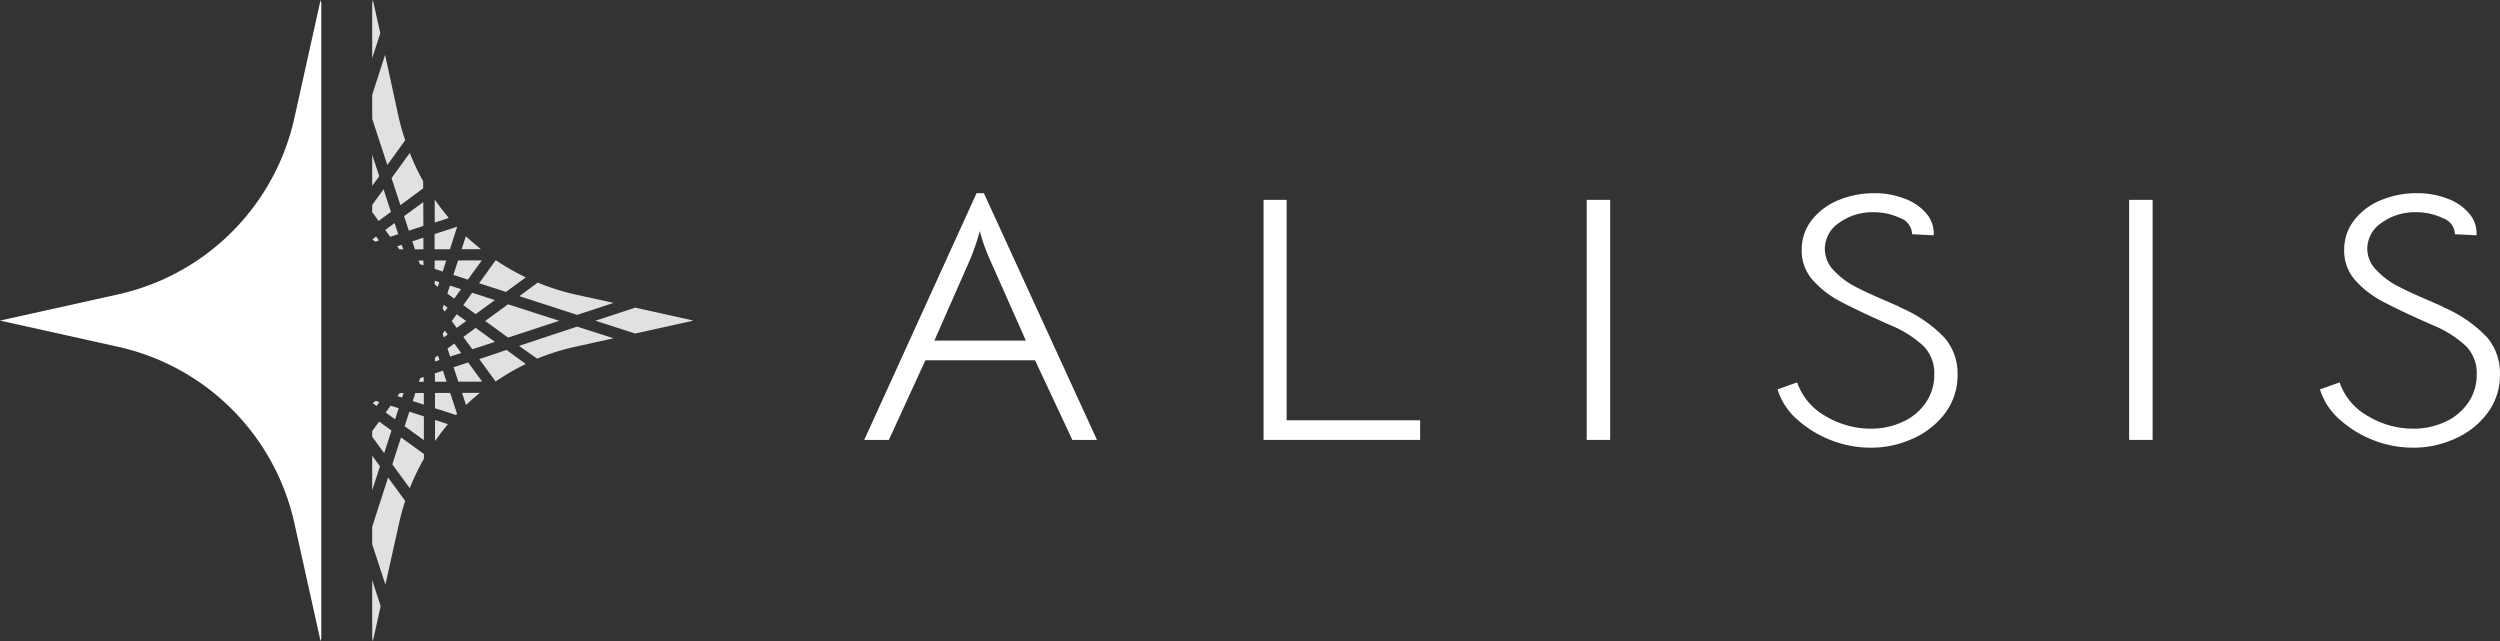 <svg xmlns="http://www.w3.org/2000/svg" viewBox="0 0 389.91 100">
	<rect x="0" y="0" width="389.91" height="100" fill="#333333" stroke="none"/>
	<g id="L_1" data-name="L1">
		<path
			d="M152.31,30.13h1.14l17.64,38.48h-3.84l-5.82-12.42h-17.1l-5.7,12.42h-3.84Zm2,10.18a28.36,28.36,0,0,1-1.5-4.27,35.63,35.63,0,0,1-1.44,4.27l-5.64,12.81H160Z"
			fill="#fff" />
		<path d="M197.07,31.17h3.6V65.55h20.82v3.06H197.07Z" fill="#fff" />
		<path d="M247.47,31.17h3.66V68.61h-3.66Z" fill="#fff" />
		<path
			d="M285.69,68.7a17.17,17.17,0,0,1-5.37-3.26,10.26,10.26,0,0,1-3.09-4.71l3.06-1.09a9.65,9.65,0,0,0,4.47,5.28,13.72,13.72,0,0,0,7,1.94,11.62,11.62,0,0,0,5-1.07,8.66,8.66,0,0,0,3.6-3,7.63,7.63,0,0,0,1.32-4.4,6.07,6.07,0,0,0-1.59-4.33,17,17,0,0,0-5.37-3.39Q289.65,48.41,287,47a15,15,0,0,1-4.32-3.37A6.83,6.83,0,0,1,281,39a7.42,7.42,0,0,1,1.56-4.66,10,10,0,0,1,4.17-3.12,14.35,14.35,0,0,1,5.61-1.09,12.83,12.83,0,0,1,4.71.85,8,8,0,0,1,3.42,2.35,4.69,4.69,0,0,1,1.11,3.37l-3.36-.17A2.76,2.76,0,0,0,296.34,34a9.44,9.44,0,0,0-4.11-.9,8.82,8.82,0,0,0-5.37,1.64,4.89,4.89,0,0,0-2.25,4A4.76,4.76,0,0,0,286,42.17a12.31,12.31,0,0,0,3.27,2.49q1.89,1,4.77,2.22l1.26.55a12.19,12.19,0,0,1,1.26.6,20.54,20.54,0,0,1,6.75,4.68,8.57,8.57,0,0,1,2,5.72,9.83,9.83,0,0,1-1.89,5.94,12.62,12.62,0,0,1-5,4,15.56,15.56,0,0,1-6.66,1.45A16.88,16.88,0,0,1,285.69,68.7Z"
			fill="#fff" />
		<path d="M332.07,31.17h3.66V68.61h-3.66Z" fill="#fff" />
		<path
			d="M370.29,68.7a17.17,17.17,0,0,1-5.37-3.26,10.26,10.26,0,0,1-3.09-4.71l3.06-1.09a9.65,9.65,0,0,0,4.47,5.28,13.72,13.72,0,0,0,7,1.94,11.62,11.62,0,0,0,5-1.07,8.66,8.66,0,0,0,3.6-3,7.63,7.63,0,0,0,1.32-4.4,6.07,6.07,0,0,0-1.59-4.33,17,17,0,0,0-5.37-3.39q-5.1-2.25-7.74-3.67a15,15,0,0,1-4.32-3.37A6.83,6.83,0,0,1,365.61,39a7.42,7.42,0,0,1,1.56-4.66,10,10,0,0,1,4.17-3.12A14.35,14.35,0,0,1,377,30.13a12.83,12.83,0,0,1,4.71.85,8,8,0,0,1,3.42,2.35,4.69,4.69,0,0,1,1.11,3.37l-3.36-.17A2.76,2.76,0,0,0,380.94,34a9.44,9.44,0,0,0-4.11-.9,8.82,8.82,0,0,0-5.37,1.64,4.89,4.89,0,0,0-2.25,4,4.76,4.76,0,0,0,1.38,3.34,12.31,12.31,0,0,0,3.27,2.49q1.89,1,4.77,2.22l1.26.55a12.19,12.19,0,0,1,1.26.6,20.54,20.54,0,0,1,6.75,4.68,8.57,8.57,0,0,1,2,5.72A9.83,9.83,0,0,1,388,64.37a12.62,12.62,0,0,1-5,4,15.56,15.56,0,0,1-6.66,1.45A16.88,16.88,0,0,1,370.29,68.7Z"
			fill="#fff" />
		<g opacity="0.85">
			<polygon points="58.06 37.34 58.54 37.69 59.11 37.5 58.67 36.89 58.06 37.34" fill="#fff" />
			<polygon points="58.61 62.52 58.12 62.88 58.73 63.32 59.17 62.71 58.61 62.52" fill="#fff" />
			<polygon points="61.94 38.41 62.29 38.89 62.89 38.89 62.65 38.18 61.94 38.41" fill="#fff" />
			<polygon points="62.34 61.3 61.99 61.78 62.71 62.01 62.94 61.3 62.34 61.3" fill="#fff" />
			<path d="M62.54,68.22l-1.35,4.2,2.72,3.73a35.52,35.52,0,0,1,2.21-4.61v-.73Z" fill="#fff" />
			<polygon points="87.22 50.03 79.23 47.46 75.67 50.06 79.24 52.65 87.22 50.03" fill="#fff" />
			<path d="M70,34c-.78-.92-1.51-1.88-2.2-2.87v3.58Z" fill="#fff" />
			<path d="M67.85,65.5v3.28c.63-.91,1.3-1.78,2-2.63Z" fill="#fff" />
			<polygon points="58.05 24.14 58.05 28.99 59.15 27.48 58.05 24.14" fill="#fff" />
			<polygon points="61.62 65.4 62.18 63.67 60.92 63.27 60.15 64.34 61.62 65.4" fill="#fff" />
			<path d="M62.45,32,66,29.37v-1.1a36.46,36.46,0,0,1-2.09-4.42l-2.84,3.93Z" fill="#fff" />
			<polygon points="99.06 52.02 108.16 50 99.07 47.98 92.86 50.02 99.06 52.02" fill="#fff" />
			<polygon points="64.31 37.63 64.72 38.89 66.04 38.88 66.03 37.07 64.31 37.63" fill="#fff" />
			<polygon points="63.02 33.71 63.77 35.98 66.03 35.23 66.02 31.52 63.02 33.71" fill="#fff" />
			<polygon points="58.05 31.96 58.05 33.09 59.05 34.46 60.97 33.05 59.82 29.52 58.05 31.96" fill="#fff" />
			<polygon points="60.08 35.87 60.85 36.93 62.11 36.52 61.54 34.79 60.08 35.87" fill="#fff" />
			<polygon points="58.05 71.08 58.05 76.48 59.26 72.73 58.05 71.08" fill="#fff" />
			<polygon points="69.65 59.54 69.08 57.81 67.83 58.22 67.83 59.54 69.65 59.54" fill="#fff" />
			<polygon points="63.84 64.21 63.11 66.48 66.11 68.65 66.11 64.94 63.84 64.21" fill="#fff" />
			<polygon points="61.06 67.15 59.13 65.75 58.05 67.24 58.05 68.12 59.92 70.68 61.06 67.15" fill="#fff" />
			<polygon points="65.29 40.63 65.48 41.2 66.05 41.38 66.04 40.63 65.29 40.63" fill="#fff" />
			<polygon points="65.52 58.98 65.34 59.55 66.09 59.55 66.09 58.79 65.52 58.98" fill="#fff" />
			<polygon points="64.78 61.29 64.37 62.55 66.1 63.11 66.1 61.29 64.78 61.29" fill="#fff" />
			<path d="M78.92,45.53,82,43.26a38,38,0,0,1-4.65-2.66H77.3l-2.58,3.58Z" fill="#fff" />
			<path d="M95.69,52.76,90,50.94l-9.05,3,2.83,2a35.29,35.29,0,0,1,6-1.87Z" fill="#fff" />
			<polygon points="72.25 47.59 74.18 48.99 77.18 46.8 73.64 45.66 72.25 47.59" fill="#fff" />
			<path d="M67.78,38.88h2.39l1.11-3.44-.06-.06L67.78,36.5Z" fill="#fff" />
			<polygon points="75.2 59.52 73.01 56.53 70.74 57.27 71.48 59.53 75.2 59.52" fill="#fff" />
			<path d="M72.06,61.27l.62,1.9c.69-.66,1.42-1.3,2.16-1.9Z" fill="#fff" />
			<polygon points="68.54 56.15 68.31 55.44 67.83 55.79 67.83 56.39 68.54 56.15" fill="#fff" />
			<polygon points="58.05 90.49 58.05 99.51 58.16 100 59.37 94.52 58.05 90.49" fill="#fff" />
			<path d="M83.87,44.07,81,46.19,90,49.11l5.69-1.87-6-1.32A35.6,35.6,0,0,1,83.87,44.07Z" fill="#fff" />
			<polygon points="59.31 5.19 58.16 0 58.05 0.49 58.05 9.09 59.31 5.19" fill="#fff" />
			<path d="M63.2,78.13l-2.67-3.66-2.48,7.69v2.73l2.06,6.29,2.13-9.56A33.89,33.89,0,0,1,63.2,78.13Z"
				fill="#fff" />
			<path d="M58.05,14.78v3.76l2.36,7.19,2.79-3.86a33.89,33.89,0,0,1-1-3.49L60.06,8.56Z" fill="#fff" />
			<path d="M75,38.86c-.81-.65-1.6-1.33-2.35-2L72,38.87Z" fill="#fff" />
			<path d="M67.84,61.29v2.38l3.28,1.06.17-.18-1.08-3.27Z" fill="#fff" />
			<path d="M74.75,56l2.55,3.5A37.87,37.87,0,0,1,82,56.77l-3-2.19Z" fill="#fff" />
			<polygon points="69.05 42.35 69.6 40.62 67.79 40.62 67.79 41.94 69.05 42.35" fill="#fff" />
			<polygon points="70.45 50.08 71.23 51.14 72.7 50.07 71.23 49.01 70.45 50.08" fill="#fff" />
			<polygon points="71.44 40.62 70.71 42.88 72.97 43.61 75.15 40.61 71.44 40.62" fill="#fff" />
			<polygon points="68.28 44.73 68.51 44.01 67.8 43.78 67.8 44.38 68.28 44.73" fill="#fff" />
			<polygon points="72.26 52.55 73.67 54.47 77.19 53.32 74.19 51.14 72.26 52.55" fill="#fff" />
			<polygon points="69.37 48.6 69.81 47.98 69.2 47.54 69.02 48.11 69.37 48.6" fill="#fff" />
			<polygon points="70.84 46.57 71.9 45.1 70.17 44.54 69.77 45.8 70.84 46.57" fill="#fff" />
			<polygon points="69.83 52.17 69.38 51.56 69.03 52.05 69.22 52.61 69.83 52.17" fill="#fff" />
			<polygon points="71.93 55.05 70.85 53.58 69.79 54.36 70.2 55.61 71.93 55.05" fill="#fff" />
		</g>
		<path
			d="M50.11.49,50,0,45.92,18.38A36.19,36.19,0,0,1,18.38,45.92L0,50l18.38,4.08A36.19,36.19,0,0,1,45.92,81.62L50,100l.11-.49Z"
			fill="#fff" />
	</g>
</svg>